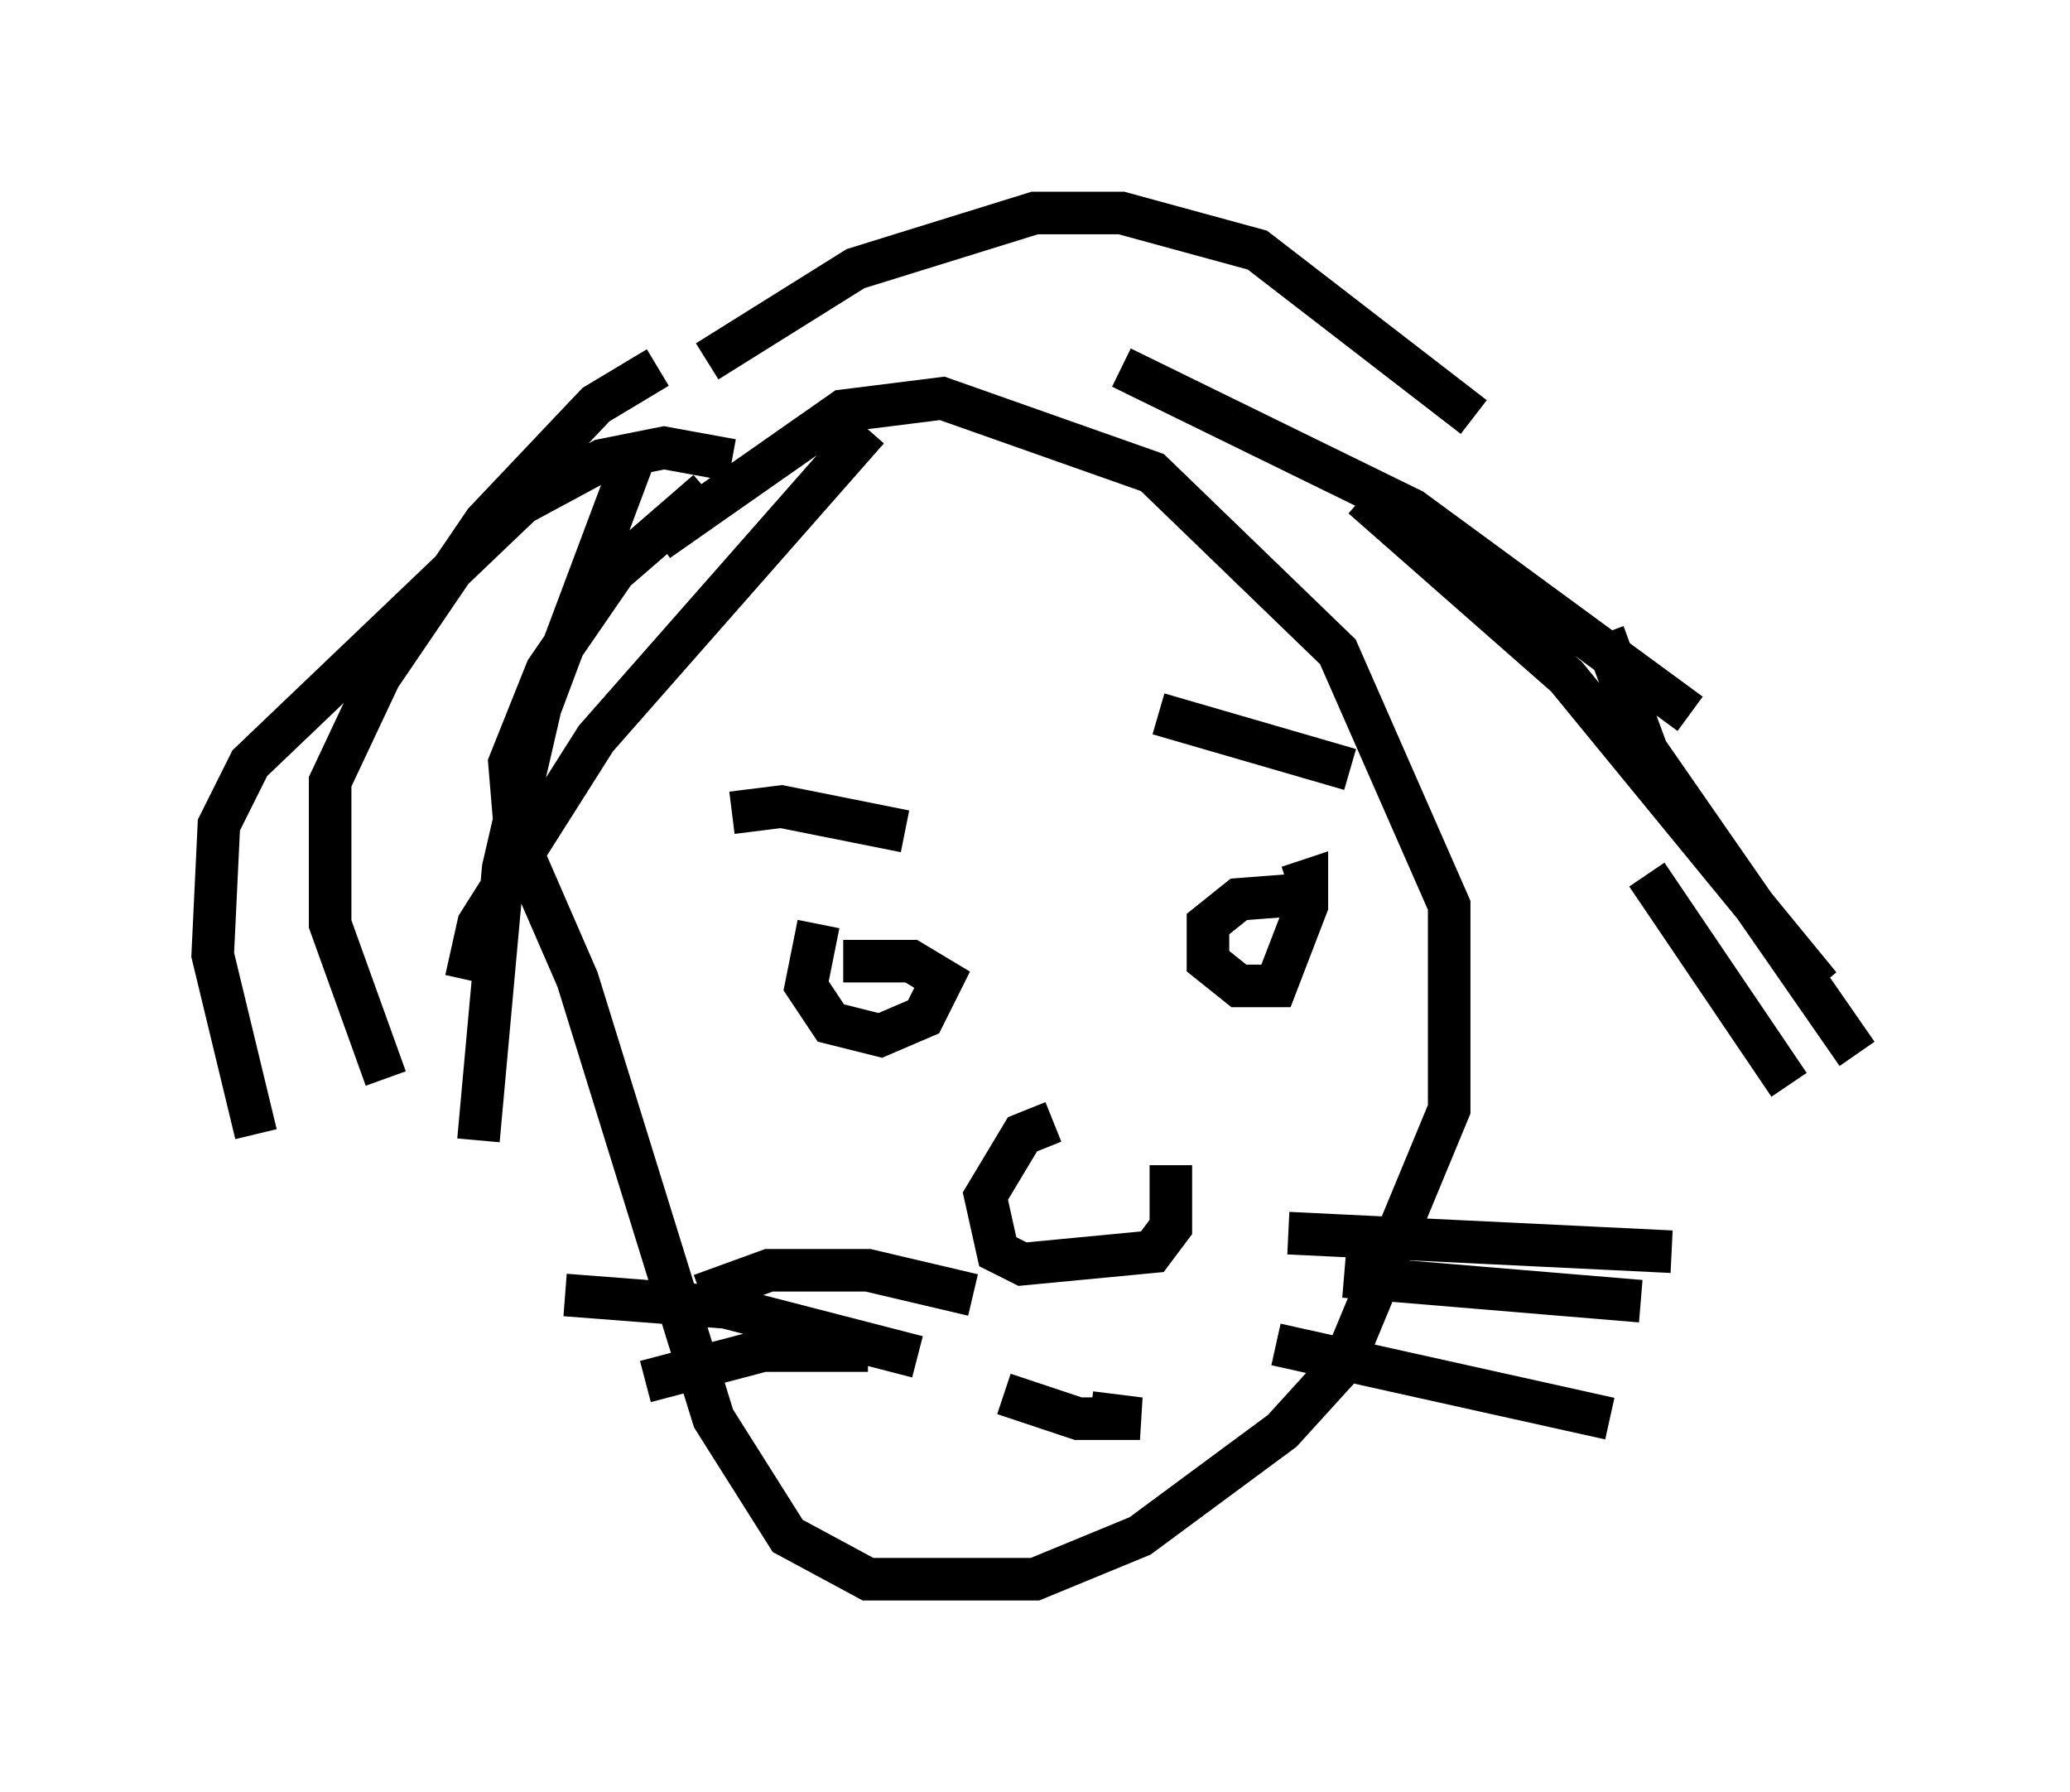 <?xml version="1.0" encoding="utf-8" ?>
<svg baseProfile="full" height="42.1" version="1.1" width="48.637" xmlns="http://www.w3.org/2000/svg" xmlns:ev="http://www.w3.org/2001/xml-events" xmlns:xlink="http://www.w3.org/1999/xlink"><defs /><rect fill="white" height="42.1" width="48.637" x="0" y="0" /><path d="M17.201, 11.536 m-0.581, 0.0 l-2.179, 1.888 -1.598, 2.324 l-0.872, 2.179 0.145, 1.743 l1.453, 3.341 3.196, 10.313 l1.743, 2.76 1.888, 1.017 l3.922, 0.0 2.469, -1.017 l3.341, -2.469 1.453, -1.598 l2.469, -5.955 0.0, -4.793 l-2.615, -5.955 -4.358, -4.212 l-4.939, -1.743 -2.324, 0.291 l-4.358, 3.05 m1.743, -1.888 l-1.598, -0.291 -1.453, 0.291 l-1.888, 1.017 -6.391, 6.101 l-0.726, 1.453 -0.145, 3.05 l1.017, 4.212 m9.441, -18.011 l-1.453, 0.872 -2.615, 2.76 l-2.469, 3.631 -1.162, 2.469 l0.0, 3.341 1.307, 3.631 m5.81, -14.525 l-2.179, 5.81 -0.872, 3.777 l-0.581, 6.391 m9.151, -16.704 l-6.391, 7.263 -2.76, 4.358 l-0.291, 1.307 m5.665, -14.525 l3.486, -2.179 4.212, -1.307 l2.034, 0.0 3.196, 0.872 l5.084, 3.922 m-8.279, -1.162 l6.827, 3.341 6.536, 4.793 m-7.698, -5.084 l4.793, 4.212 5.955, 7.263 m-5.084, -8.279 l1.017, 2.76 4.939, 7.117 m-4.939, -4.212 l3.341, 4.939 m-22.804, -3.777 l-0.291, 1.453 0.581, 0.872 l1.162, 0.291 1.017, -0.436 l0.436, -0.872 -0.726, -0.436 l-1.598, 0.0 m11.184, -1.598 l-1.888, 0.145 -0.726, 0.581 l0.0, 0.872 0.726, 0.581 l0.872, 0.0 0.726, -1.888 l0.0, -0.581 -0.436, 0.145 m-13.073, -1.743 l1.162, -0.145 2.905, 0.581 m5.955, -2.76 l4.503, 1.307 m-6.972, 8.279 l-0.726, 0.291 -0.872, 1.453 l0.291, 1.307 0.581, 0.291 l3.05, -0.291 0.436, -0.581 l0.0, -1.453 m-3.922, 5.374 l1.743, 0.581 1.453, 0.0 l-1.162, -0.145 m-2.76, -2.76 l-2.469, -0.581 -2.324, 0.0 l-1.598, 0.581 m3.922, 1.307 l-2.469, 0.0 -2.76, 0.726 m15.106, -3.486 l9.006, 0.436 m-9.296, 2.179 l7.844, 1.743 m-24.547, -2.905 l3.777, 0.291 4.503, 1.162 m10.022, -1.888 l6.972, 0.581 " fill="none" stroke="black" stroke-width="1" /></svg>